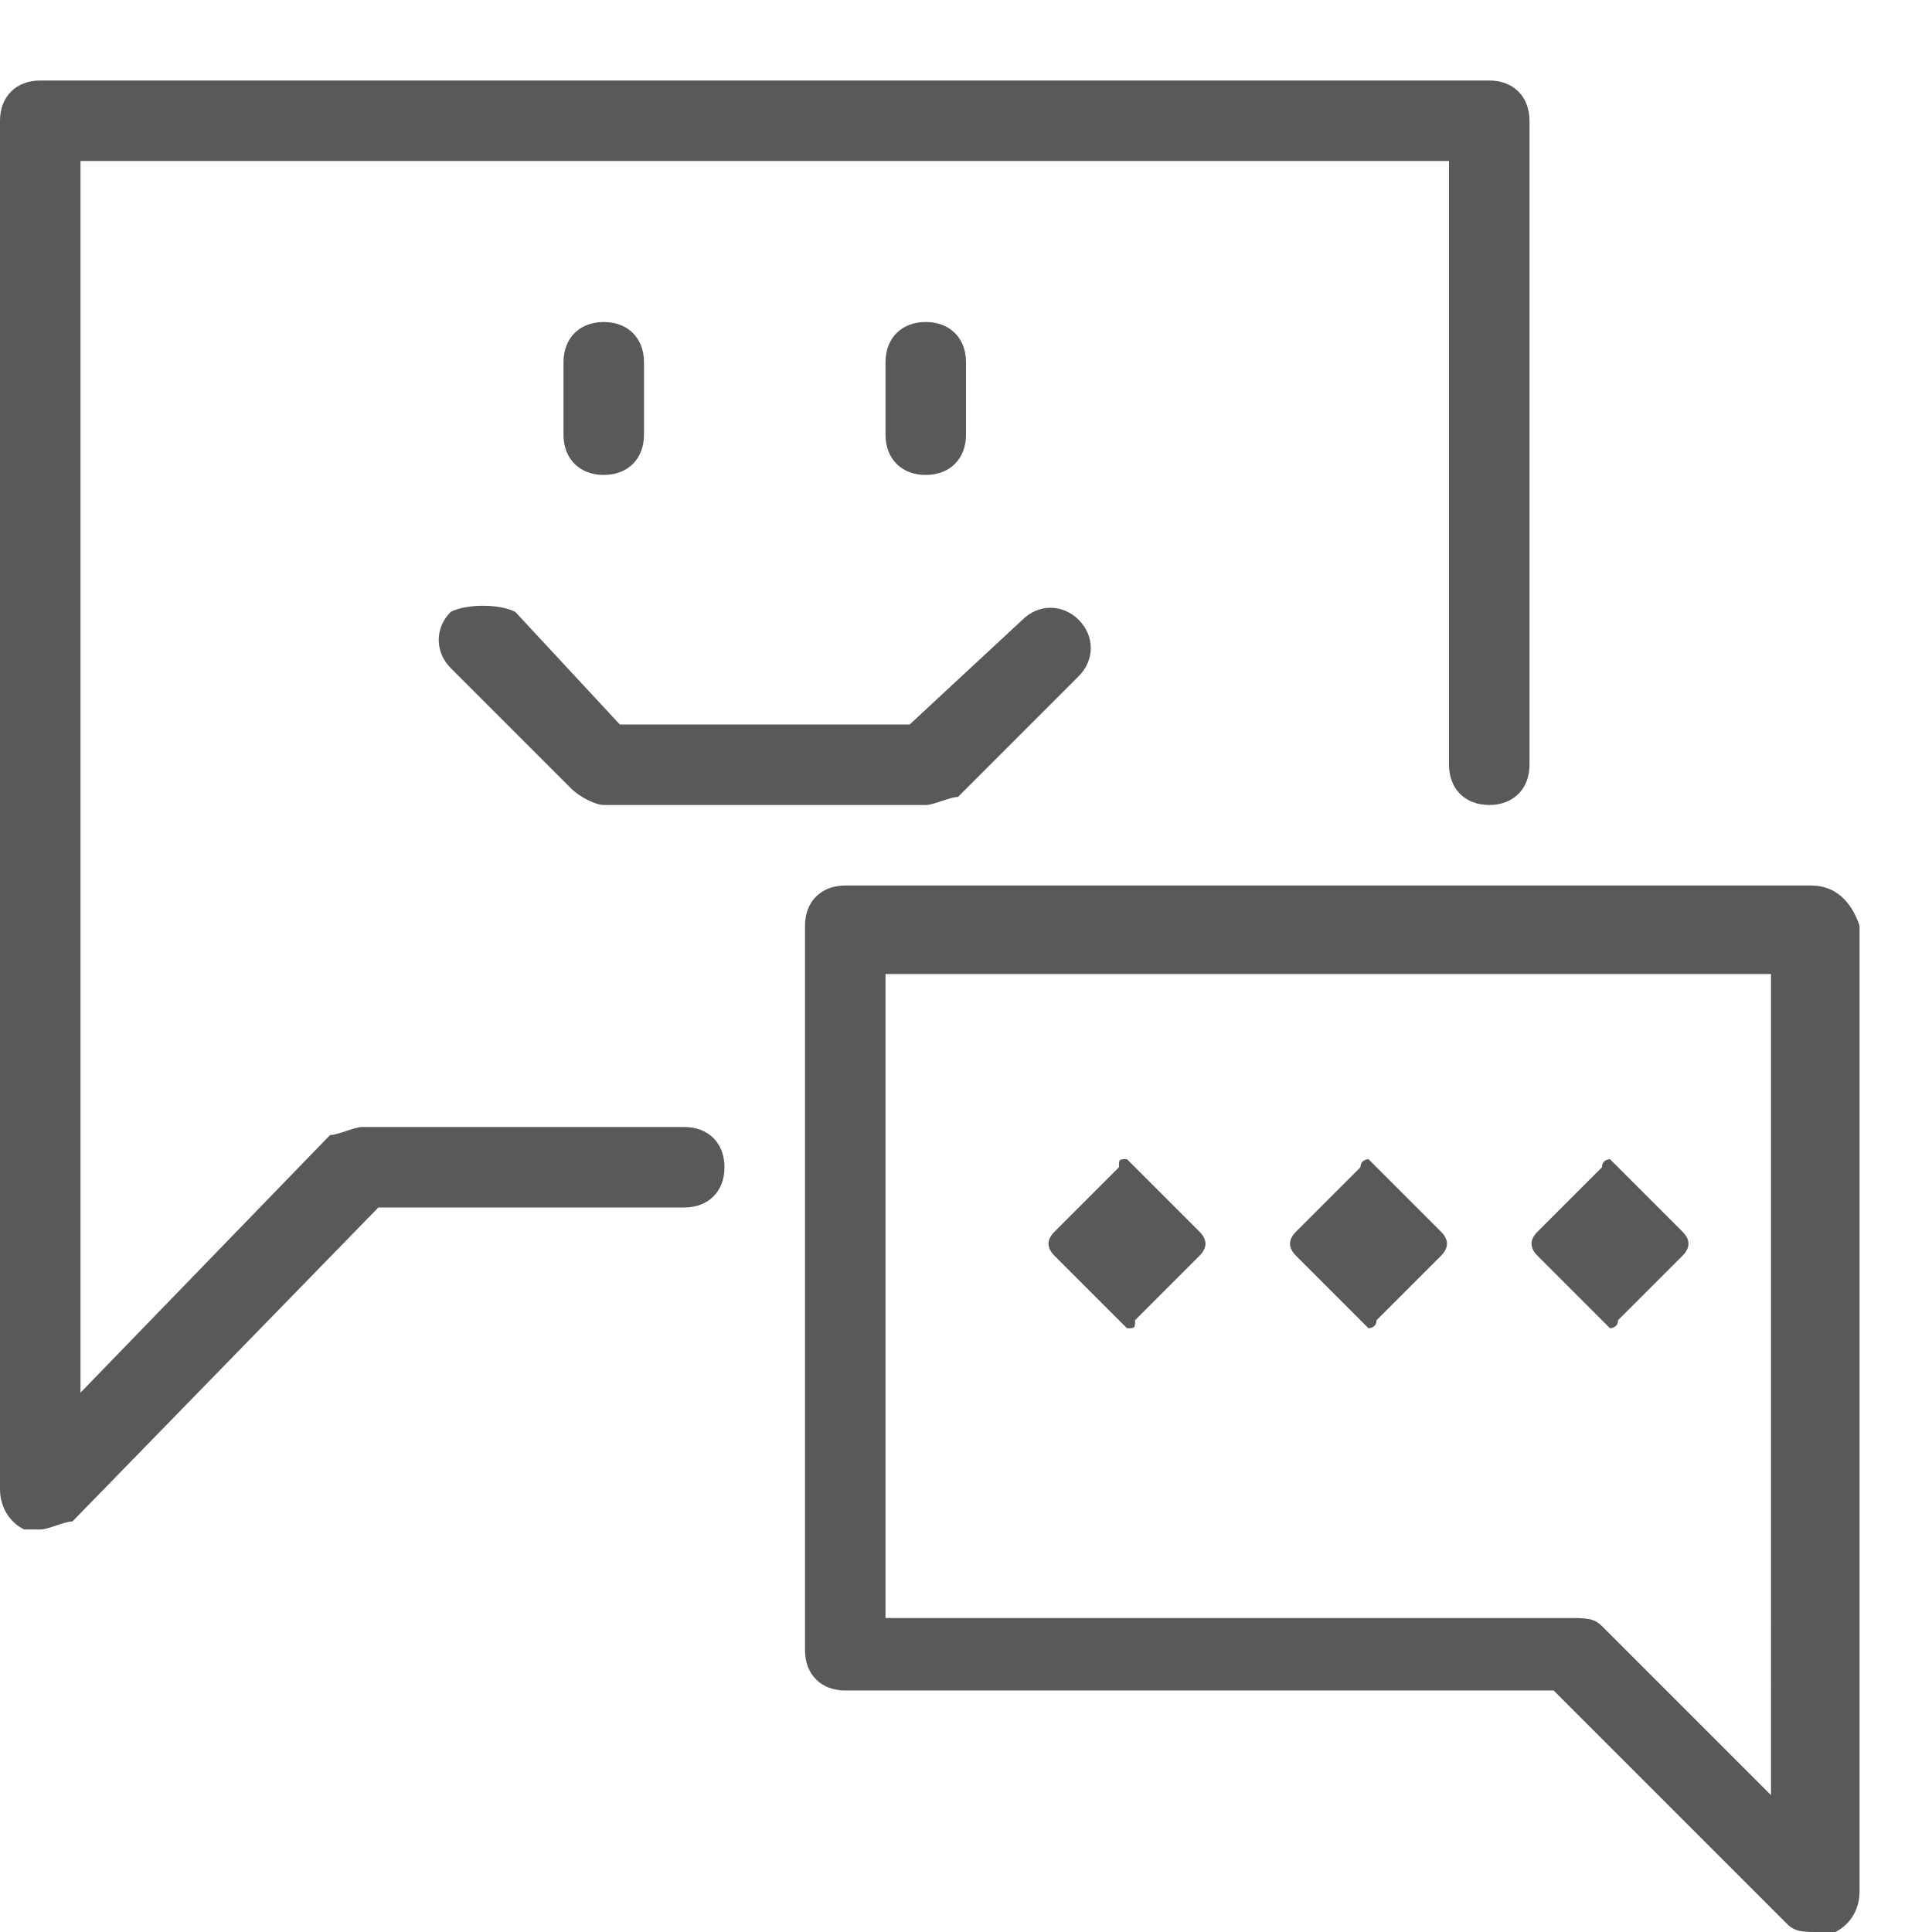<?xml version="1.0" encoding="utf-8"?>
<!-- Generator: Adobe Illustrator 21.0.0, SVG Export Plug-In . SVG Version: 6.00 Build 0)  -->
<svg version="1.1" id="Layer_1" xmlns="http://www.w3.org/2000/svg" xmlns:xlink="http://www.w3.org/1999/xlink" x="0px" y="0px"
	 viewBox="0 0 24 24" style="enable-background:new 0 0 24 24;" xml:space="preserve">
<style type="text/css">
	.st0{fill:#58595B;}
	.st1{fill:none;}
</style>
<g>
	<path class="st0" d="M5.6,7.6c-0.2,0.2-0.2,0.5,0,0.7l1.5,1.5C7.2,9.9,7.4,10,7.5,10h4c0.1,0,0.3-0.1,0.4-0.1l1.5-1.5
		c0.2-0.2,0.2-0.5,0-0.7s-0.5-0.2-0.7,0L11.3,9H7.7L6.4,7.6C6.2,7.5,5.8,7.5,5.6,7.6z"/>
	<path class="st0" d="M8,5.4V4.5C8,4.2,7.8,4,7.5,4S7,4.2,7,4.5v0.9c0,0.3,0.2,0.5,0.5,0.5S8,5.7,8,5.4z"/>
	<path class="st0" d="M12,5.4V4.5C12,4.2,11.8,4,11.5,4S11,4.2,11,4.5v0.9c0,0.3,0.2,0.5,0.5,0.5S12,5.7,12,5.4z"/>
	<path class="st0" d="M8.5,14h-4c-0.1,0-0.3,0.1-0.4,0.1L1,17.3V2h17v7.5c0,0.3,0.2,0.5,0.5,0.5S19,9.8,19,9.5v-8
		C19,1.2,18.8,1,18.5,1h-18C0.2,1,0,1.2,0,1.5v17c0,0.2,0.1,0.4,0.3,0.5c0.1,0,0.1,0,0.2,0c0.1,0,0.3-0.1,0.4-0.1L4.7,15h3.8
		C8.8,15,9,14.8,9,14.5S8.8,14,8.5,14z"/>
	<path class="st0" d="M22.5,11h-12c-0.3,0-0.5,0.2-0.5,0.5v9c0,0.3,0.2,0.5,0.5,0.5h8.8l2.9,2.9c0.1,0.1,0.2,0.1,0.4,0.1
		c0.1,0,0.1,0,0.2,0c0.2-0.1,0.3-0.3,0.3-0.5v-12C23,11.2,22.8,11,22.5,11z M22,22.3l-2.1-2.1c-0.1-0.1-0.2-0.1-0.4-0.1H11v-8h11
		V22.3z"/>
	<path class="st0" d="M13.9,16.4c0,0,0.1,0.1,0.1,0.1c0.1,0,0.1,0,0.1-0.1l0.8-0.8c0.1-0.1,0.1-0.2,0-0.3l-0.8-0.8
		c0,0-0.1-0.1-0.1-0.1c-0.1,0-0.1,0-0.1,0.1l-0.8,0.8c-0.1,0.1-0.1,0.2,0,0.3L13.9,16.4z"/>
	<path class="st0" d="M16.9,16.4c0,0,0.1,0.1,0.1,0.1s0.1,0,0.1-0.1l0.8-0.8c0.1-0.1,0.1-0.2,0-0.3l-0.8-0.8c0,0-0.1-0.1-0.1-0.1
		s-0.1,0-0.1,0.1l-0.8,0.8c-0.1,0.1-0.1,0.2,0,0.3L16.9,16.4z"/>
	<path class="st0" d="M19.9,16.4c0,0,0.1,0.1,0.1,0.1s0.1,0,0.1-0.1l0.8-0.8c0.1-0.1,0.1-0.2,0-0.3l-0.8-0.8c0,0-0.1-0.1-0.1-0.1
		s-0.1,0-0.1,0.1l-0.8,0.8c-0.1,0.1-0.1,0.2,0,0.3L19.9,16.4z"/>
</g>
<g id="Frames-24px">
	<rect class="st1" width="24" height="24"/>
</g>
</svg>

